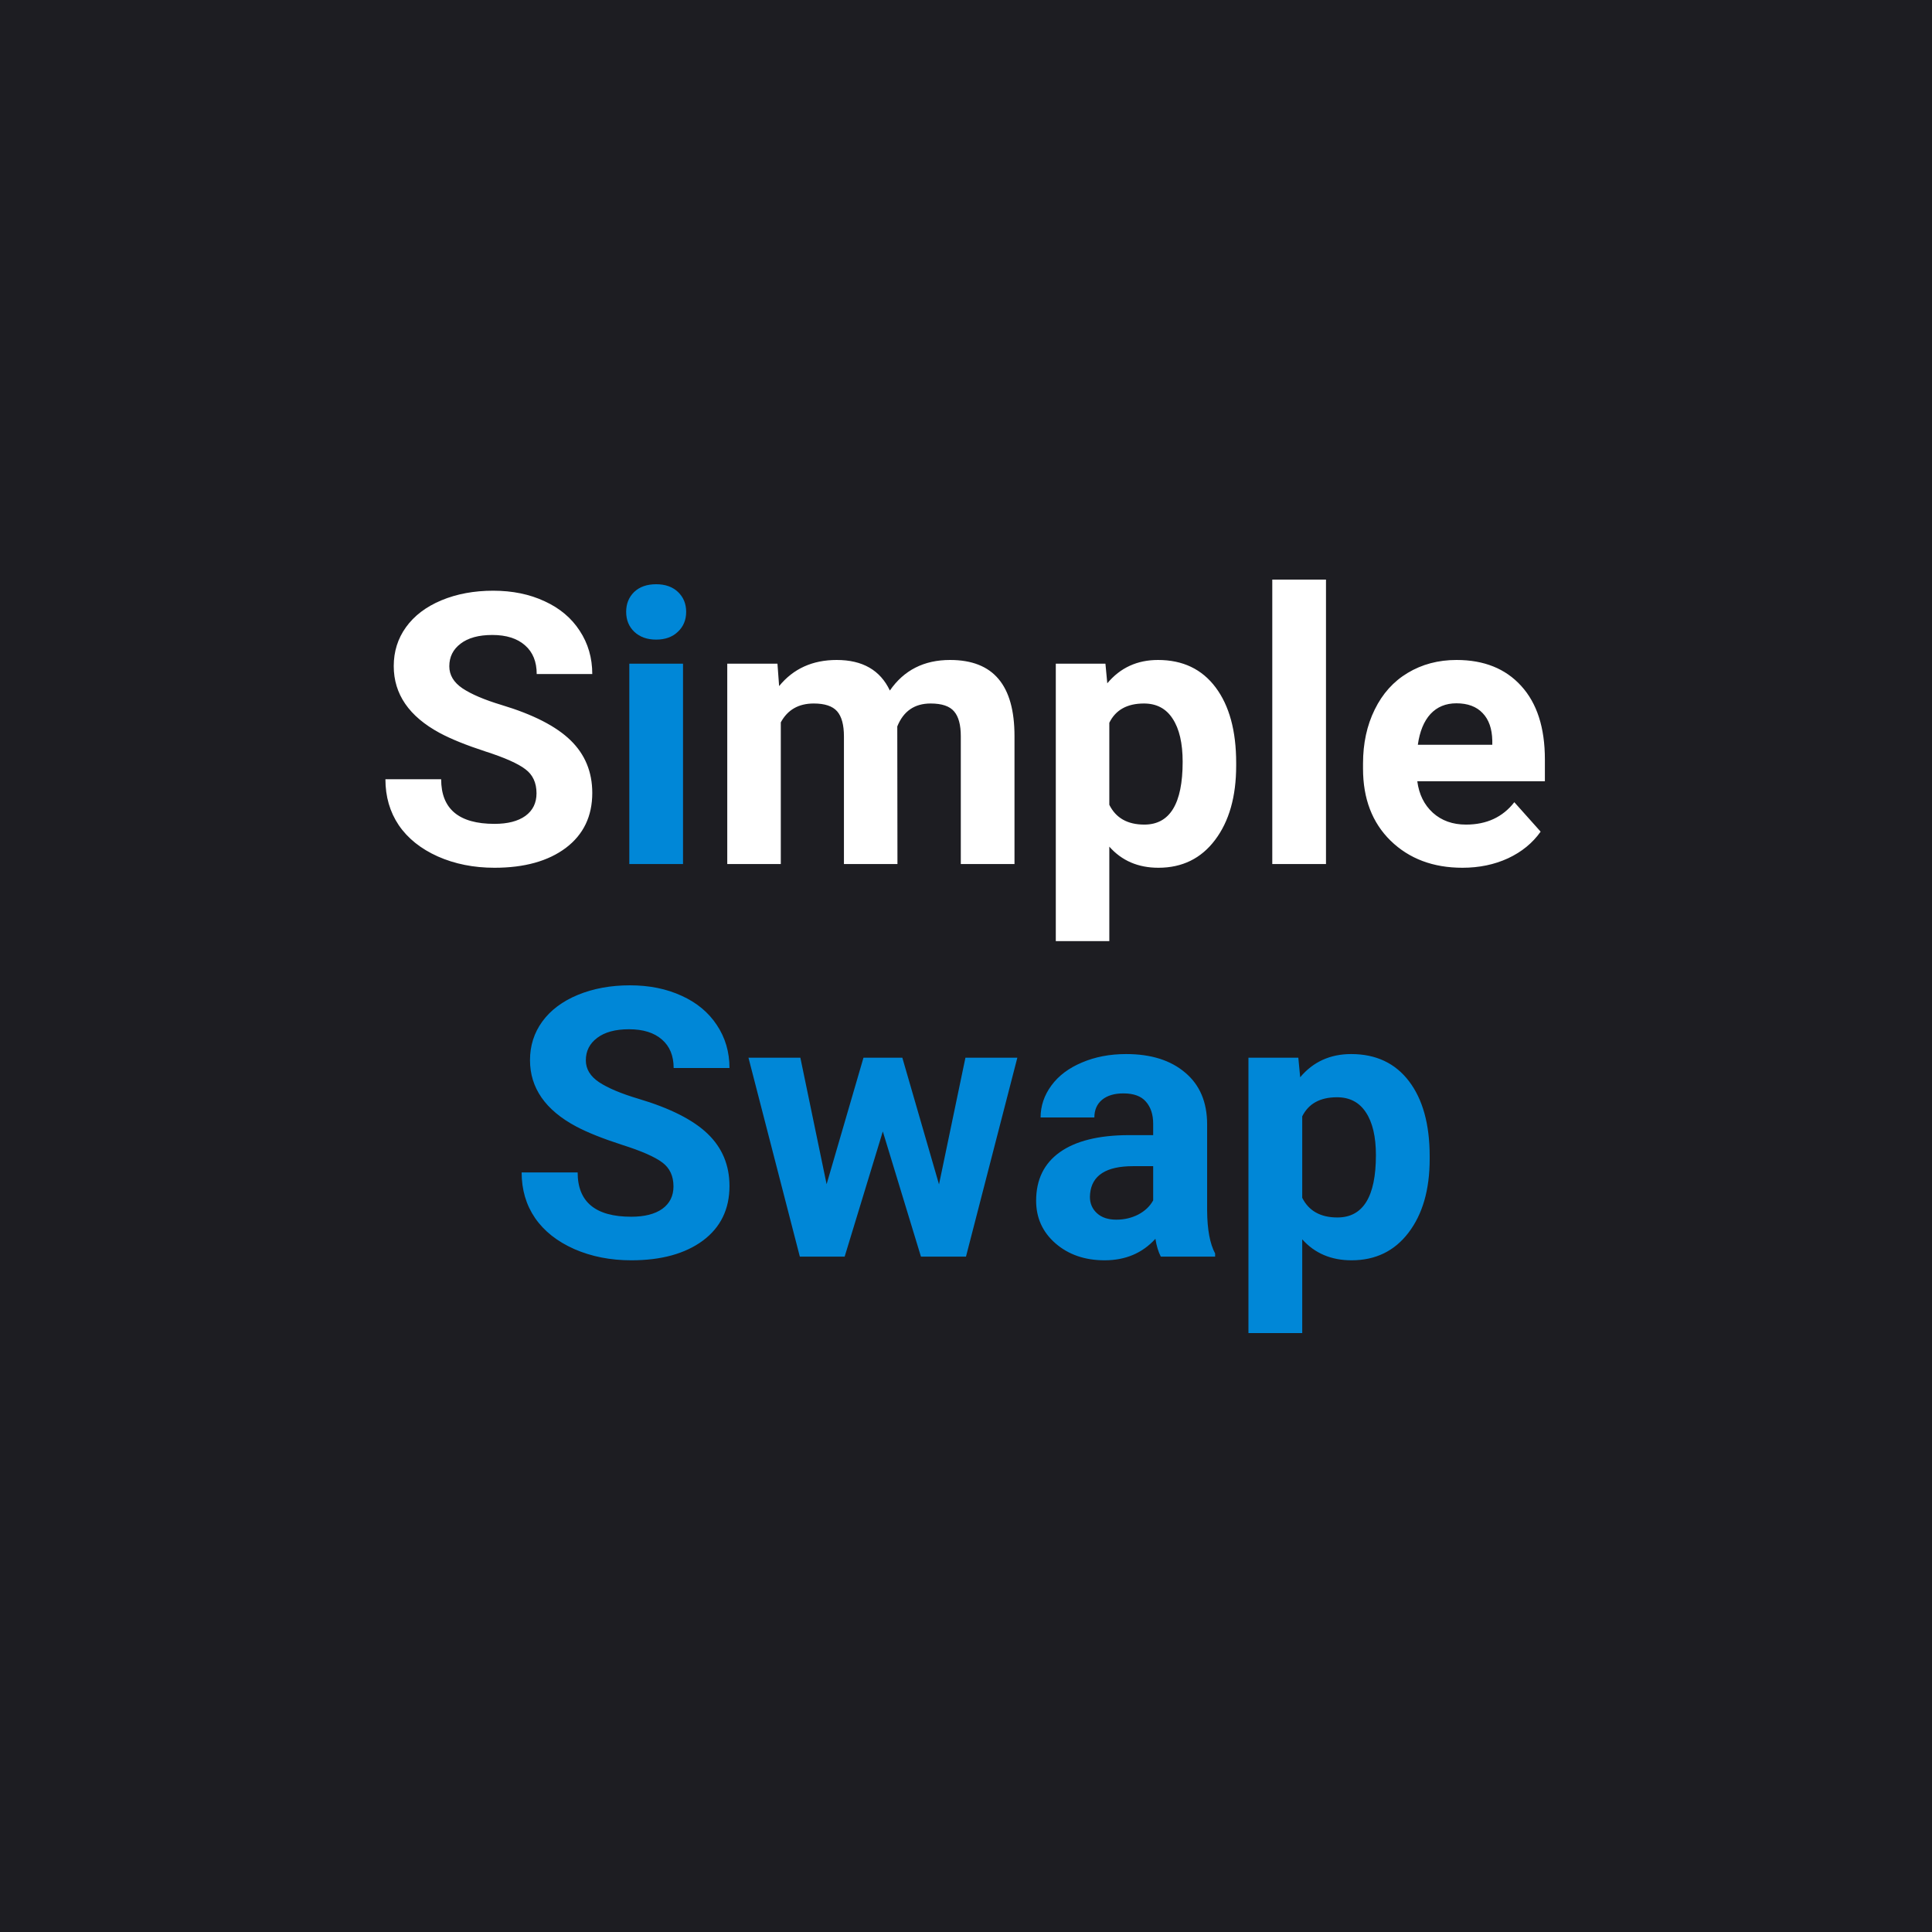 <svg width="100" height="100" viewBox="0 0 100 100" fill="none" xmlns="http://www.w3.org/2000/svg">
<rect width="100" height="100" fill="#1D1D22"/>
<path d="M34.859 61.408C34.859 60.869 34.666 60.457 34.282 60.171C33.896 59.88 33.203 59.575 32.201 59.258C31.199 58.934 30.406 58.617 29.822 58.307C28.23 57.457 27.433 56.312 27.433 54.872C27.433 54.124 27.645 53.458 28.069 52.874C28.499 52.284 29.112 51.825 29.909 51.495C30.711 51.165 31.61 51 32.605 51C33.607 51 34.499 51.181 35.283 51.542C36.066 51.898 36.673 52.402 37.103 53.055C37.539 53.708 37.758 54.45 37.758 55.281H34.868C34.868 54.647 34.666 54.155 34.262 53.807C33.857 53.451 33.289 53.274 32.557 53.274C31.851 53.274 31.302 53.423 30.91 53.721C30.519 54.013 30.323 54.4 30.323 54.882C30.323 55.332 30.551 55.709 31.007 56.014C31.469 56.318 32.146 56.604 33.039 56.87C34.683 57.358 35.88 57.964 36.631 58.687C37.382 59.41 37.758 60.311 37.758 61.389C37.758 62.588 37.299 63.53 36.38 64.215C35.462 64.893 34.226 65.233 32.673 65.233C31.594 65.233 30.612 65.039 29.726 64.652C28.84 64.259 28.162 63.723 27.694 63.044C27.231 62.366 27 61.579 27 60.685H29.899C29.899 62.214 30.824 62.978 32.673 62.978C33.36 62.978 33.896 62.842 34.282 62.569C34.666 62.29 34.859 61.903 34.859 61.408ZM48.603 61.303L49.97 54.748H52.657L49.999 65.042H47.668L45.694 58.563L43.719 65.042H41.399L38.741 54.748H41.427L42.785 61.294L44.693 54.748H46.705L48.603 61.303ZM60.083 65.042C59.955 64.795 59.862 64.487 59.804 64.12C59.13 64.862 58.253 65.233 57.174 65.233C56.153 65.233 55.306 64.941 54.632 64.357C53.964 63.774 53.63 63.038 53.63 62.15C53.63 61.059 54.038 60.222 54.854 59.639C55.675 59.055 56.86 58.76 58.407 58.754H59.688V58.164C59.688 57.688 59.563 57.308 59.313 57.022C59.069 56.737 58.68 56.594 58.147 56.594C57.678 56.594 57.309 56.705 57.04 56.927C56.776 57.149 56.644 57.453 56.644 57.84H53.861C53.861 57.244 54.048 56.692 54.42 56.185C54.792 55.678 55.319 55.281 56 54.996C56.68 54.704 57.444 54.558 58.292 54.558C59.576 54.558 60.593 54.878 61.345 55.519C62.102 56.153 62.481 57.047 62.481 58.202V62.664C62.488 63.641 62.626 64.379 62.895 64.881V65.042H60.083ZM57.781 63.13C58.192 63.13 58.571 63.041 58.917 62.864C59.264 62.68 59.522 62.435 59.688 62.131V60.361H58.648C57.255 60.361 56.513 60.837 56.423 61.789L56.414 61.95C56.414 62.293 56.536 62.575 56.78 62.797C57.023 63.019 57.357 63.13 57.781 63.13ZM74 59.99C74 61.576 73.634 62.848 72.902 63.806C72.177 64.757 71.194 65.233 69.955 65.233C68.902 65.233 68.051 64.871 67.403 64.148V69H64.619V54.748H67.201L67.297 55.757C67.971 54.958 68.85 54.558 69.935 54.558C71.219 54.558 72.218 55.028 72.931 55.966C73.644 56.905 74 58.199 74 59.848V59.99ZM71.217 59.791C71.217 58.833 71.043 58.094 70.697 57.574C70.356 57.054 69.859 56.794 69.204 56.794C68.33 56.794 67.73 57.124 67.403 57.783V61.998C67.743 62.676 68.35 63.016 69.223 63.016C70.552 63.016 71.217 61.941 71.217 59.791Z" fill="#0087D7"/>
<path d="M27.77 41.062C27.77 40.518 27.579 40.103 27.195 39.816C26.812 39.522 26.122 39.215 25.125 38.895C24.128 38.569 23.339 38.25 22.757 37.937C21.172 37.08 20.38 35.927 20.38 34.476C20.38 33.722 20.591 33.051 21.013 32.464C21.441 31.869 22.051 31.406 22.843 31.074C23.642 30.741 24.537 30.575 25.527 30.575C26.524 30.575 27.413 30.757 28.192 31.122C28.972 31.479 29.576 31.987 30.004 32.646C30.438 33.304 30.656 34.051 30.656 34.889H27.78C27.78 34.249 27.579 33.754 27.176 33.403C26.773 33.045 26.208 32.866 25.48 32.866C24.777 32.866 24.23 33.016 23.84 33.316C23.451 33.611 23.256 34 23.256 34.486C23.256 34.94 23.483 35.32 23.936 35.627C24.396 35.933 25.07 36.221 25.959 36.489C27.595 36.981 28.787 37.592 29.534 38.32C30.282 39.049 30.656 39.956 30.656 41.042C30.656 42.25 30.199 43.199 29.285 43.889C28.371 44.573 27.141 44.915 25.595 44.915C24.521 44.915 23.543 44.72 22.661 44.33C21.779 43.934 21.105 43.394 20.639 42.71C20.179 42.026 19.949 41.234 19.949 40.333H22.834C22.834 41.873 23.754 42.643 25.595 42.643C26.278 42.643 26.812 42.506 27.195 42.231C27.579 41.95 27.77 41.56 27.77 41.062ZM40.241 34.352L40.327 35.512C41.062 34.611 42.056 34.16 43.308 34.16C44.644 34.16 45.561 34.687 46.059 35.742C46.788 34.687 47.826 34.16 49.175 34.16C50.299 34.16 51.136 34.489 51.686 35.147C52.236 35.799 52.51 36.783 52.51 38.1V44.723H49.731V38.109C49.731 37.521 49.616 37.093 49.386 36.825C49.156 36.55 48.75 36.413 48.168 36.413C47.337 36.413 46.762 36.809 46.443 37.601L46.452 44.723H43.682V38.119C43.682 37.518 43.564 37.084 43.328 36.815C43.091 36.547 42.688 36.413 42.12 36.413C41.334 36.413 40.765 36.739 40.414 37.39V44.723H37.643V34.352H40.241ZM63.984 39.633C63.984 41.231 63.62 42.512 62.891 43.477C62.169 44.436 61.191 44.915 59.958 44.915C58.91 44.915 58.063 44.551 57.418 43.822V48.711H54.648V34.352H57.217L57.313 35.368C57.984 34.563 58.859 34.16 59.939 34.16C61.217 34.16 62.211 34.633 62.92 35.579C63.629 36.525 63.984 37.828 63.984 39.49V39.633ZM61.214 39.432C61.214 38.467 61.041 37.723 60.696 37.199C60.358 36.675 59.862 36.413 59.211 36.413C58.342 36.413 57.744 36.745 57.418 37.41V41.656C57.757 42.34 58.361 42.681 59.23 42.681C60.553 42.681 61.214 41.598 61.214 39.432ZM68.633 44.723H65.853V30H68.633V44.723ZM75.698 44.915C74.177 44.915 72.937 44.448 71.978 43.515C71.026 42.583 70.55 41.34 70.55 39.787V39.518C70.55 38.477 70.751 37.547 71.154 36.729C71.557 35.905 72.125 35.272 72.86 34.831C73.602 34.384 74.445 34.16 75.391 34.16C76.809 34.16 77.924 34.607 78.736 35.502C79.554 36.397 79.963 37.665 79.963 39.307V40.438H73.359C73.448 41.116 73.716 41.659 74.164 42.068C74.618 42.477 75.189 42.681 75.88 42.681C76.947 42.681 77.781 42.295 78.381 41.522L79.743 43.046C79.327 43.634 78.765 44.094 78.055 44.426C77.346 44.752 76.56 44.915 75.698 44.915ZM75.381 36.403C74.832 36.403 74.384 36.588 74.039 36.959C73.701 37.33 73.483 37.86 73.387 38.55H77.241V38.33C77.228 37.716 77.062 37.243 76.742 36.911C76.423 36.572 75.969 36.403 75.381 36.403Z" fill="white"/>
<path d="M35.353 44.723H32.573V34.352H35.353V44.723ZM32.41 31.668C32.41 31.253 32.548 30.911 32.822 30.642C33.103 30.374 33.484 30.24 33.963 30.24C34.436 30.24 34.813 30.374 35.094 30.642C35.375 30.911 35.516 31.253 35.516 31.668C35.516 32.09 35.372 32.435 35.084 32.703C34.803 32.972 34.429 33.106 33.963 33.106C33.496 33.106 33.12 32.972 32.832 32.703C32.551 32.435 32.41 32.09 32.41 31.668Z" fill="#0087D7"/>
</svg>
